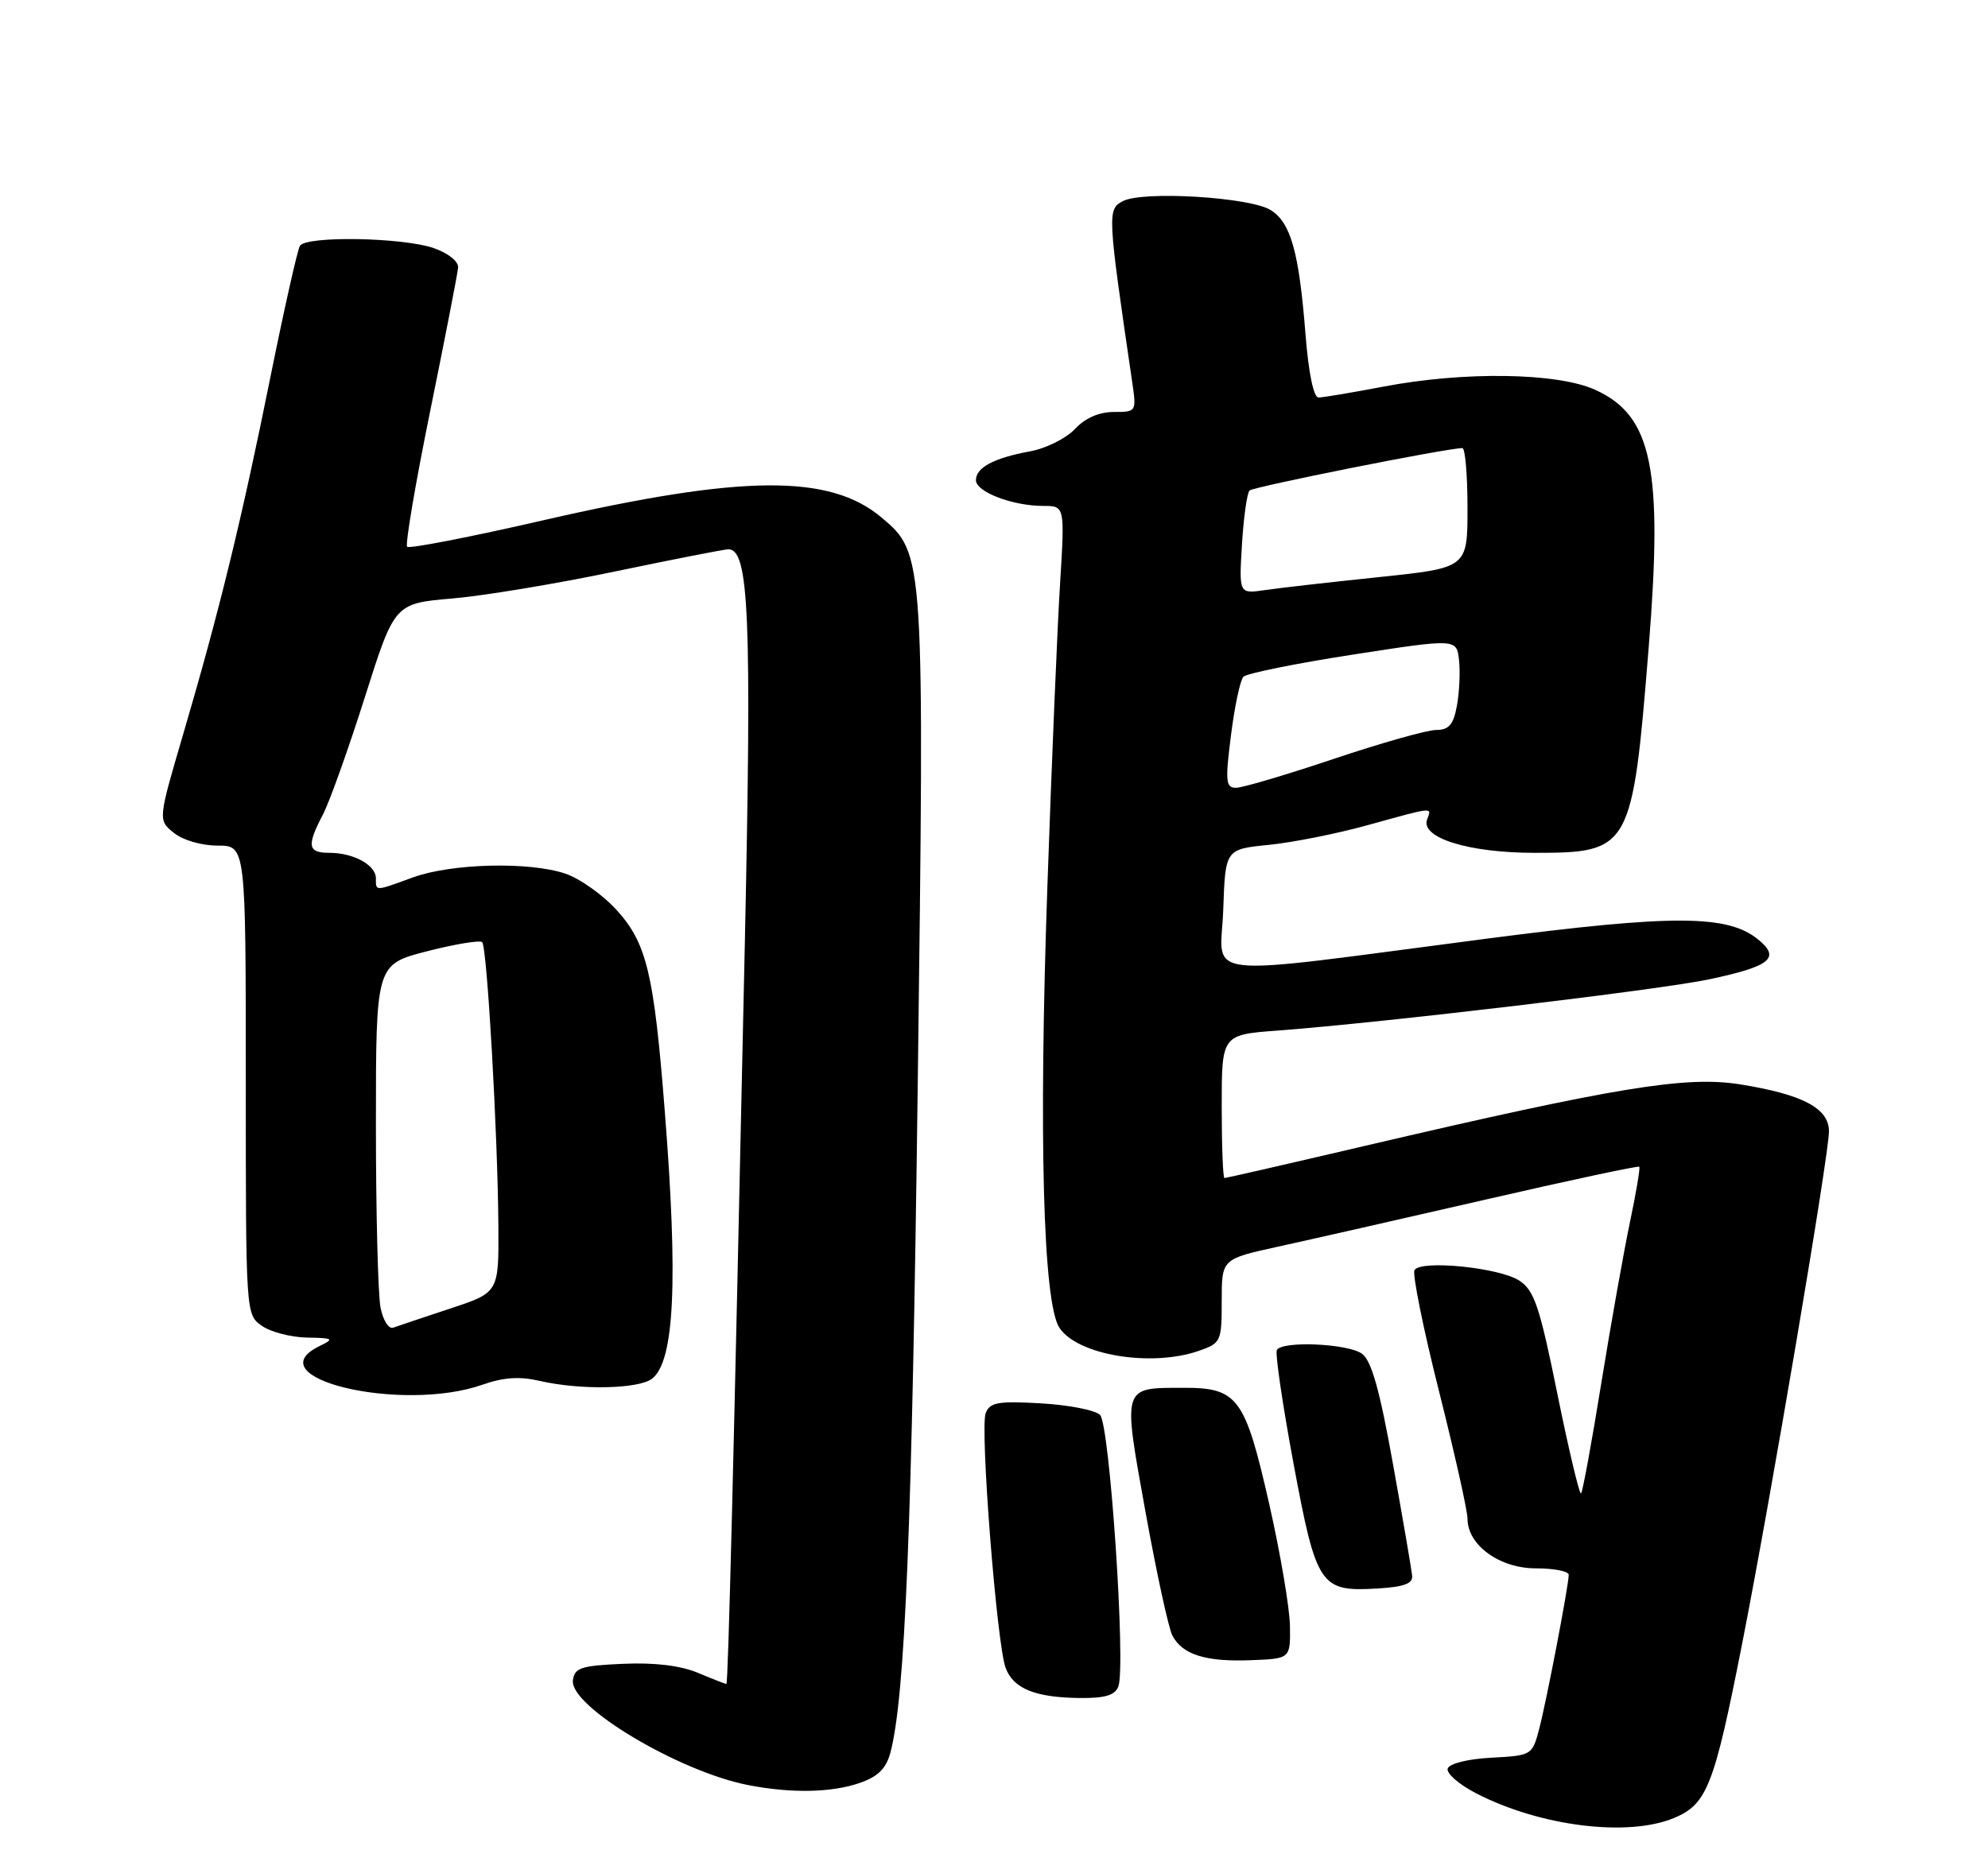 <?xml version="1.0" encoding="UTF-8" standalone="no"?>
<!DOCTYPE svg PUBLIC "-//W3C//DTD SVG 1.1//EN" "http://www.w3.org/Graphics/SVG/1.1/DTD/svg11.dtd" >
<svg xmlns="http://www.w3.org/2000/svg" xmlns:xlink="http://www.w3.org/1999/xlink" version="1.1" viewBox="0 0 275 256">
 <g >
 <path fill="currentColor"
d=" M 231.57 251.54 C 236.14 249.63 237.11 247.13 240.98 227.48 C 244.98 207.16 253.00 159.80 253.00 156.54 C 253.00 153.34 249.37 151.42 240.68 150.03 C 233.21 148.84 223.55 150.42 188.70 158.57 C 178.28 161.01 169.58 163.00 169.38 163.00 C 169.17 163.00 169.00 158.54 169.00 153.09 C 169.00 143.17 169.00 143.17 176.75 142.59 C 191.59 141.47 229.55 136.96 236.44 135.50 C 244.92 133.70 246.34 132.55 243.22 130.00 C 238.99 126.54 231.52 126.51 205.63 129.88 C 164.80 135.19 168.87 135.64 169.21 125.90 C 169.50 117.50 169.50 117.50 175.50 116.90 C 178.80 116.57 184.99 115.34 189.26 114.15 C 198.44 111.61 198.07 111.64 197.42 113.36 C 196.44 115.91 203.13 118.00 212.29 118.00 C 225.54 118.00 225.81 117.52 228.06 89.62 C 230.06 64.81 228.55 57.52 220.68 53.94 C 215.42 51.55 202.52 51.36 191.34 53.50 C 187.03 54.32 183.00 55.00 182.39 55.00 C 181.71 55.00 181.01 51.59 180.59 46.25 C 179.69 34.85 178.56 30.82 175.78 29.07 C 172.91 27.27 158.04 26.37 155.30 27.84 C 153.17 28.98 153.20 29.57 156.60 52.75 C 157.22 56.99 157.22 57.00 154.07 57.00 C 152.04 57.00 150.12 57.84 148.70 59.35 C 147.49 60.65 144.71 62.04 142.52 62.44 C 137.48 63.37 135.00 64.69 135.00 66.44 C 135.00 68.06 140.07 70.00 144.30 70.00 C 147.30 70.00 147.30 70.00 146.64 80.75 C 146.27 86.66 145.48 105.45 144.89 122.50 C 143.67 157.32 144.29 180.25 146.54 183.70 C 149.03 187.51 159.26 189.20 165.85 186.90 C 168.90 185.84 169.00 185.61 169.00 180.00 C 169.00 174.20 169.00 174.20 176.75 172.50 C 181.01 171.57 193.95 168.63 205.49 165.98 C 217.04 163.32 226.61 161.28 226.76 161.43 C 226.91 161.58 226.33 165.03 225.47 169.10 C 224.62 173.17 222.83 183.19 221.51 191.36 C 220.19 199.54 218.93 206.41 218.71 206.63 C 218.49 206.85 217.02 200.67 215.44 192.90 C 212.98 180.75 212.24 178.55 210.17 177.19 C 207.42 175.39 196.56 174.29 195.67 175.73 C 195.35 176.25 196.86 183.76 199.04 192.42 C 201.22 201.08 203.00 209.04 203.00 210.13 C 203.00 213.78 207.42 217.00 212.45 217.00 C 214.95 217.00 217.00 217.40 217.00 217.89 C 217.00 219.35 213.96 235.20 212.92 239.20 C 211.96 242.86 211.89 242.90 206.30 243.20 C 203.05 243.37 200.49 244.01 200.26 244.70 C 200.05 245.35 201.81 246.90 204.18 248.12 C 213.04 252.70 225.17 254.21 231.57 251.54 Z  M 118.93 246.69 C 121.45 245.82 122.58 244.70 123.17 242.50 C 125.20 234.82 126.16 211.45 126.95 150.09 C 127.89 76.72 127.88 76.60 121.94 71.60 C 114.77 65.57 102.72 65.66 75.18 71.98 C 65.10 74.30 56.61 75.95 56.32 75.65 C 56.03 75.36 57.47 66.88 59.52 56.81 C 61.57 46.74 63.30 37.84 63.37 37.03 C 63.45 36.18 62.01 35.03 60.00 34.33 C 55.72 32.84 42.36 32.61 41.49 34.01 C 41.15 34.57 39.31 42.75 37.40 52.20 C 33.42 71.96 30.34 84.57 25.37 101.48 C 21.85 113.46 21.85 113.46 24.04 115.23 C 25.29 116.25 27.88 117.00 30.11 117.00 C 34.00 117.00 34.00 117.00 34.00 149.44 C 34.00 181.84 34.00 181.89 36.22 183.44 C 37.44 184.30 40.26 185.03 42.47 185.07 C 46.10 185.13 46.28 185.24 44.25 186.22 C 35.06 190.65 55.56 195.53 66.77 191.58 C 69.65 190.57 71.89 190.42 74.64 191.06 C 80.24 192.36 88.37 192.20 90.21 190.75 C 93.31 188.32 93.82 177.23 91.94 153.50 C 90.46 134.69 89.45 130.51 85.34 125.96 C 83.43 123.84 80.21 121.55 78.18 120.87 C 73.18 119.19 62.45 119.46 57.12 121.40 C 51.81 123.34 52.00 123.34 52.00 121.54 C 52.00 119.69 48.92 118.00 45.57 118.00 C 42.56 118.00 42.40 117.05 44.67 112.70 C 45.59 110.94 48.19 103.65 50.46 96.50 C 54.58 83.50 54.58 83.50 62.54 82.81 C 66.92 82.44 77.08 80.75 85.13 79.06 C 93.18 77.38 100.21 76.00 100.76 76.00 C 103.61 76.00 104.00 85.24 103.04 130.20 C 101.45 204.04 100.73 233.00 100.48 233.00 C 100.35 233.00 98.58 232.31 96.55 231.46 C 94.13 230.45 90.54 230.01 86.18 230.21 C 80.37 230.46 79.47 230.76 79.25 232.50 C 78.79 236.07 93.83 245.07 103.41 246.97 C 109.38 248.15 115.02 248.05 118.93 246.69 Z  M 154.70 233.35 C 155.76 230.57 153.51 197.11 152.17 195.77 C 151.51 195.11 147.83 194.39 143.99 194.17 C 138.05 193.83 136.92 194.03 136.35 195.53 C 135.54 197.63 137.89 227.54 139.11 230.78 C 140.19 233.64 143.17 234.86 149.28 234.94 C 152.84 234.98 154.22 234.58 154.70 233.35 Z  M 178.44 225.00 C 178.41 222.53 177.11 214.88 175.55 208.00 C 172.21 193.33 171.22 191.99 163.64 192.02 C 155.18 192.04 155.30 191.66 158.45 209.16 C 159.98 217.60 161.65 225.31 162.18 226.31 C 163.57 228.94 166.77 229.95 173.00 229.71 C 178.50 229.50 178.50 229.50 178.44 225.00 Z  M 195.34 218.00 C 195.26 217.18 194.07 210.23 192.69 202.56 C 190.86 192.34 189.72 188.27 188.41 187.31 C 186.48 185.90 177.43 185.49 176.63 186.78 C 176.37 187.21 177.40 194.25 178.92 202.43 C 182.10 219.49 182.61 220.26 190.50 219.79 C 194.23 219.57 195.46 219.12 195.34 218.00 Z  M 170.28 101.75 C 170.78 97.76 171.55 94.12 172.00 93.64 C 172.45 93.17 179.27 91.79 187.16 90.57 C 201.50 88.35 201.50 88.35 201.83 91.36 C 202.01 93.01 201.87 95.86 201.53 97.68 C 201.05 100.27 200.42 101.00 198.66 101.00 C 197.42 101.00 191.05 102.80 184.50 105.00 C 177.95 107.20 171.87 109.00 170.98 109.00 C 169.56 109.00 169.47 108.14 170.28 101.75 Z  M 171.80 75.34 C 172.03 71.58 172.50 68.22 172.85 67.87 C 173.40 67.34 200.17 62.00 202.29 62.00 C 202.68 62.00 203.00 65.73 203.00 70.28 C 203.00 78.57 203.00 78.57 190.75 79.85 C 184.01 80.55 176.90 81.36 174.95 81.65 C 171.39 82.17 171.39 82.17 171.80 75.34 Z  M 52.64 180.93 C 52.29 179.18 52.00 167.78 52.00 155.60 C 52.00 133.44 52.00 133.44 59.07 131.62 C 62.95 130.62 66.39 130.06 66.70 130.36 C 67.38 131.05 68.86 156.95 68.94 169.67 C 69.00 178.84 69.00 178.84 62.25 181.06 C 58.54 182.29 55.00 183.48 54.39 183.70 C 53.77 183.93 52.99 182.68 52.64 180.93 Z "/>
</g>
</svg>